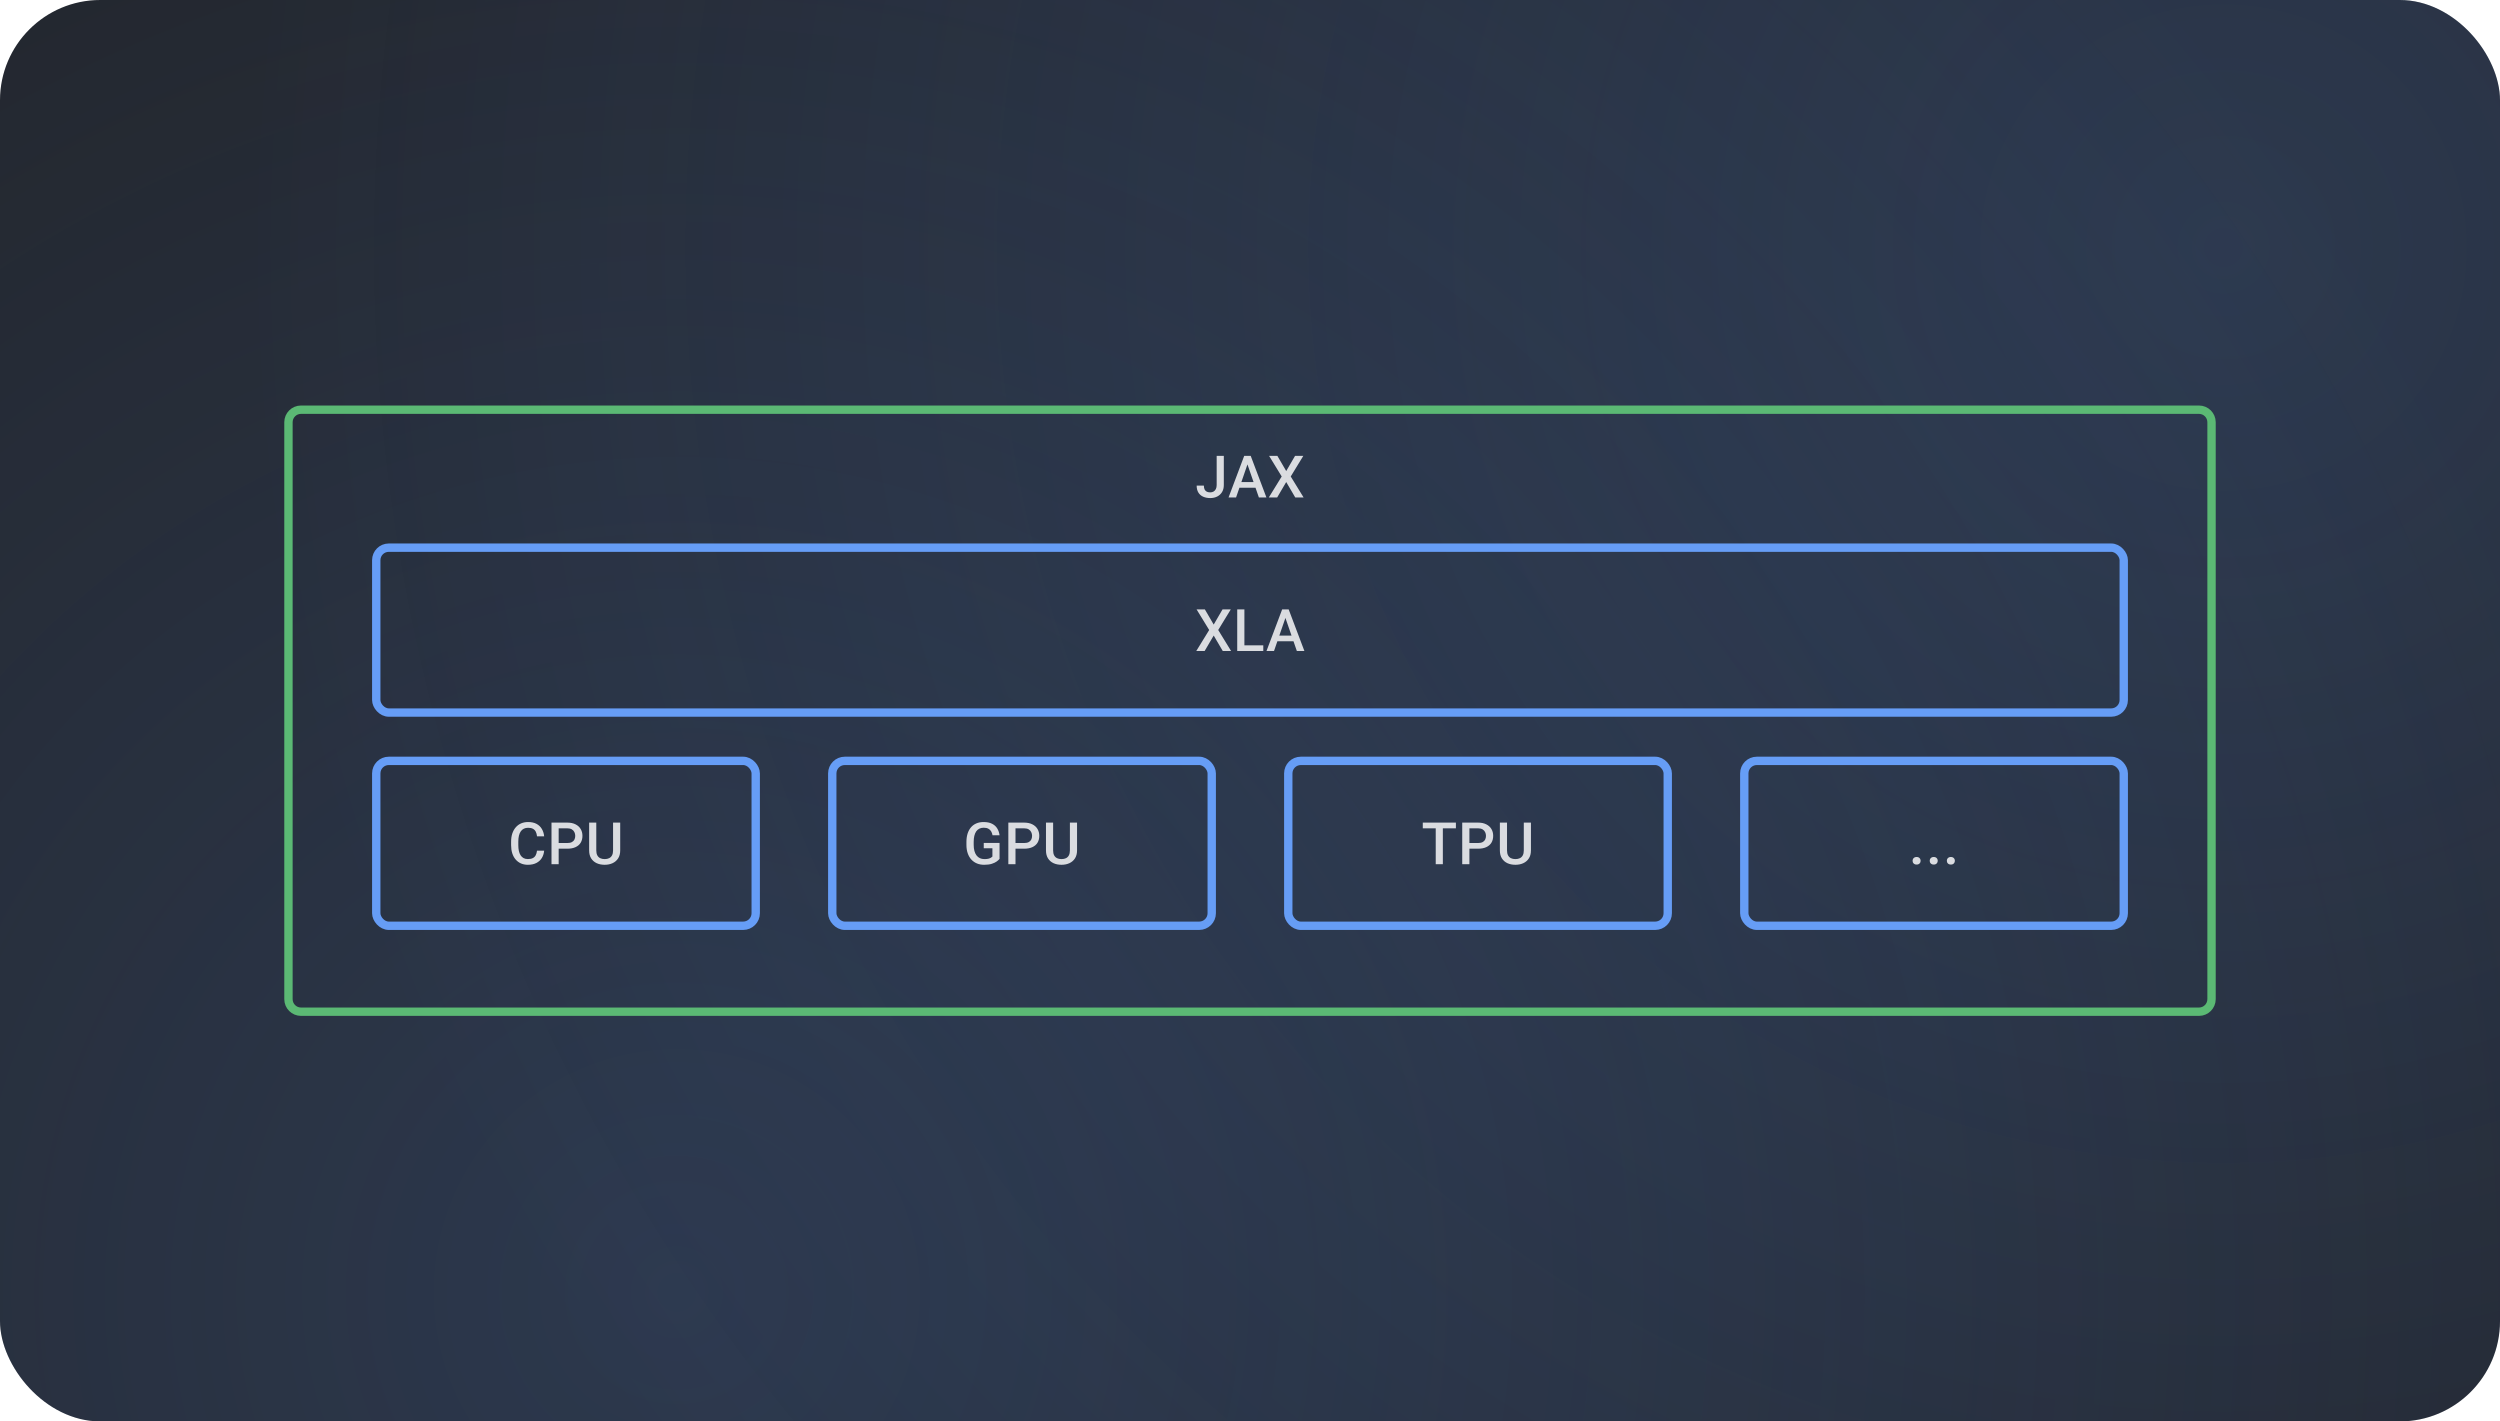<svg width="598" height="340" viewBox="0 0 598 340" fill="none" xmlns="http://www.w3.org/2000/svg">
<g clip-path="url(#clip0_829_1735)">
<rect width="598" height="340" rx="24" fill="#202124"/>
<circle cx="529.5" cy="60.5" r="469.5" fill="url(#paint0_radial_829_1735)" fill-opacity="0.2"/>
<circle cx="163.5" cy="307.5" r="469.5" fill="url(#paint1_radial_829_1735)" fill-opacity="0.2"/>
<path d="M72 98H526C527.657 98 529 99.343 529 101V239C529 240.657 527.657 242 526 242H72C70.343 242 69 240.657 69 239V101C69 99.343 70.343 98 72 98Z" stroke="#5BB974" stroke-width="2"/>
<rect x="90" y="182" width="90.767" height="39.442" rx="3" stroke="#669DF6" stroke-width="2"/>
<path d="M128.45 203.481H130.159C130.104 204.132 129.922 204.713 129.612 205.224C129.302 205.73 128.867 206.128 128.307 206.42C127.746 206.712 127.065 206.858 126.263 206.858C125.647 206.858 125.094 206.748 124.601 206.53C124.109 206.306 123.688 205.992 123.337 205.586C122.986 205.176 122.717 204.682 122.53 204.103C122.348 203.524 122.257 202.877 122.257 202.161V201.334C122.257 200.619 122.35 199.972 122.537 199.393C122.728 198.814 123.002 198.32 123.357 197.909C123.713 197.495 124.139 197.178 124.636 196.959C125.137 196.74 125.7 196.631 126.324 196.631C127.117 196.631 127.787 196.777 128.334 197.069C128.881 197.36 129.305 197.764 129.605 198.279C129.911 198.794 130.098 199.384 130.166 200.049H128.457C128.411 199.621 128.311 199.254 128.156 198.948C128.006 198.643 127.782 198.411 127.486 198.251C127.19 198.087 126.803 198.005 126.324 198.005C125.932 198.005 125.59 198.078 125.299 198.224C125.007 198.37 124.763 198.584 124.567 198.866C124.371 199.149 124.223 199.498 124.123 199.912C124.027 200.323 123.979 200.792 123.979 201.321V202.161C123.979 202.663 124.023 203.118 124.109 203.529C124.2 203.934 124.337 204.283 124.519 204.574C124.706 204.866 124.943 205.092 125.23 205.251C125.517 205.411 125.862 205.49 126.263 205.49C126.75 205.49 127.144 205.413 127.445 205.258C127.751 205.103 127.981 204.878 128.136 204.581C128.295 204.281 128.4 203.914 128.45 203.481ZM135.698 203.009H133.107V201.649H135.698C136.149 201.649 136.514 201.576 136.792 201.43C137.07 201.284 137.272 201.084 137.4 200.828C137.532 200.569 137.598 200.272 137.598 199.94C137.598 199.625 137.532 199.331 137.4 199.058C137.272 198.78 137.07 198.557 136.792 198.388C136.514 198.219 136.149 198.135 135.698 198.135H133.633V206.721H131.918V196.768H135.698C136.468 196.768 137.122 196.905 137.66 197.178C138.202 197.447 138.615 197.821 138.897 198.299C139.18 198.773 139.321 199.315 139.321 199.926C139.321 200.569 139.18 201.12 138.897 201.58C138.615 202.041 138.202 202.394 137.66 202.64C137.122 202.886 136.468 203.009 135.698 203.009ZM146.644 196.768H148.353V203.419C148.353 204.176 148.189 204.809 147.861 205.32C147.533 205.83 147.086 206.215 146.521 206.475C145.96 206.73 145.334 206.858 144.641 206.858C143.926 206.858 143.288 206.73 142.727 206.475C142.167 206.215 141.724 205.83 141.401 205.32C141.082 204.809 140.922 204.176 140.922 203.419V196.768H142.631V203.419C142.631 203.898 142.713 204.292 142.877 204.602C143.042 204.907 143.274 205.133 143.575 205.279C143.875 205.424 144.231 205.497 144.641 205.497C145.051 205.497 145.404 205.424 145.701 205.279C146.001 205.133 146.234 204.907 146.398 204.602C146.562 204.292 146.644 203.898 146.644 203.419V196.768Z" fill="#DADCE0"/>
<rect x="199.078" y="182" width="90.767" height="39.442" rx="3" stroke="#669DF6" stroke-width="2"/>
<path d="M239.093 201.635V205.436C238.952 205.623 238.731 205.828 238.43 206.051C238.134 206.27 237.74 206.459 237.247 206.618C236.755 206.778 236.142 206.858 235.409 206.858C234.784 206.858 234.212 206.753 233.693 206.543C233.173 206.329 232.724 206.017 232.346 205.607C231.972 205.197 231.683 204.698 231.478 204.11C231.273 203.517 231.17 202.843 231.17 202.086V201.396C231.17 200.644 231.264 199.974 231.451 199.386C231.642 198.794 231.915 198.292 232.271 197.882C232.626 197.472 233.055 197.162 233.556 196.952C234.062 196.738 234.634 196.631 235.272 196.631C236.088 196.631 236.762 196.768 237.295 197.041C237.833 197.31 238.248 197.684 238.539 198.162C238.831 198.641 239.016 199.188 239.093 199.803H237.412C237.357 199.457 237.25 199.147 237.09 198.873C236.935 198.6 236.712 198.386 236.42 198.231C236.133 198.071 235.759 197.991 235.299 197.991C234.903 197.991 234.554 198.067 234.253 198.217C233.953 198.367 233.702 198.588 233.501 198.88C233.305 199.172 233.157 199.527 233.057 199.947C232.957 200.366 232.907 200.844 232.907 201.382V202.086C232.907 202.633 232.964 203.118 233.078 203.542C233.196 203.966 233.365 204.324 233.583 204.615C233.807 204.907 234.078 205.128 234.397 205.279C234.716 205.424 235.076 205.497 235.477 205.497C235.869 205.497 236.19 205.465 236.441 205.402C236.691 205.333 236.89 205.253 237.036 205.162C237.186 205.067 237.302 204.976 237.384 204.889V202.913H235.313V201.635H239.093ZM244.974 203.009H242.383V201.649H244.974C245.425 201.649 245.79 201.576 246.068 201.43C246.346 201.284 246.548 201.084 246.676 200.828C246.808 200.569 246.874 200.272 246.874 199.94C246.874 199.625 246.808 199.331 246.676 199.058C246.548 198.78 246.346 198.557 246.068 198.388C245.79 198.219 245.425 198.135 244.974 198.135H242.909V206.721H241.194V196.768H244.974C245.744 196.768 246.398 196.905 246.936 197.178C247.478 197.447 247.89 197.821 248.173 198.299C248.456 198.773 248.597 199.315 248.597 199.926C248.597 200.569 248.456 201.12 248.173 201.58C247.89 202.041 247.478 202.394 246.936 202.64C246.398 202.886 245.744 203.009 244.974 203.009ZM255.92 196.768H257.629V203.419C257.629 204.176 257.465 204.809 257.137 205.32C256.809 205.83 256.362 206.215 255.797 206.475C255.236 206.73 254.61 206.858 253.917 206.858C253.201 206.858 252.563 206.73 252.003 206.475C251.442 206.215 251 205.83 250.677 205.32C250.358 204.809 250.198 204.176 250.198 203.419V196.768H251.907V203.419C251.907 203.898 251.989 204.292 252.153 204.602C252.317 204.907 252.55 205.133 252.851 205.279C253.151 205.424 253.507 205.497 253.917 205.497C254.327 205.497 254.68 205.424 254.977 205.279C255.277 205.133 255.51 204.907 255.674 204.602C255.838 204.292 255.92 203.898 255.92 203.419V196.768Z" fill="#DADCE0"/>
<rect x="90" y="131" width="418" height="39.442" rx="3" stroke="#669DF6" stroke-width="2"/>
<path d="M288.204 145.768L290.317 149.398L292.429 145.768H294.404L291.397 150.697L294.48 155.721H292.484L290.317 152.023L288.15 155.721H286.147L289.237 150.697L286.222 145.768H288.204ZM302.179 154.361V155.721H297.182V154.361H302.179ZM297.66 145.768V155.721H295.944V145.768H297.66ZM307.718 147.094L304.744 155.721H302.946L306.692 145.768H307.841L307.718 147.094ZM310.206 155.721L307.225 147.094L307.096 145.768H308.251L312.011 155.721H310.206ZM310.062 152.03V153.39H304.648V152.03H310.062Z" fill="#DADCE0"/>
<rect x="308.155" y="182" width="90.767" height="39.442" rx="3" stroke="#669DF6" stroke-width="2"/>
<path d="M345.129 196.768V206.721H343.427V196.768H345.129ZM348.253 196.768V198.135H340.33V196.768H348.253ZM353.546 203.009H350.955V201.649H353.546C353.997 201.649 354.361 201.576 354.639 201.43C354.917 201.284 355.12 201.084 355.248 200.828C355.38 200.569 355.446 200.272 355.446 199.94C355.446 199.625 355.38 199.331 355.248 199.058C355.12 198.78 354.917 198.557 354.639 198.388C354.361 198.219 353.997 198.135 353.546 198.135H351.481V206.721H349.765V196.768H353.546C354.316 196.768 354.97 196.905 355.508 197.178C356.05 197.447 356.462 197.821 356.745 198.299C357.027 198.773 357.169 199.315 357.169 199.926C357.169 200.569 357.027 201.12 356.745 201.58C356.462 202.041 356.05 202.394 355.508 202.64C354.97 202.886 354.316 203.009 353.546 203.009ZM364.492 196.768H366.201V203.419C366.201 204.176 366.037 204.809 365.708 205.32C365.38 205.83 364.934 206.215 364.369 206.475C363.808 206.73 363.181 206.858 362.489 206.858C361.773 206.858 361.135 206.73 360.575 206.475C360.014 206.215 359.572 205.83 359.249 205.32C358.93 204.809 358.77 204.176 358.77 203.419V196.768H360.479V203.419C360.479 203.898 360.561 204.292 360.725 204.602C360.889 204.907 361.122 205.133 361.422 205.279C361.723 205.424 362.079 205.497 362.489 205.497C362.899 205.497 363.252 205.424 363.548 205.279C363.849 205.133 364.082 204.907 364.246 204.602C364.41 204.292 364.492 203.898 364.492 203.419V196.768Z" fill="#DADCE0"/>
<rect x="417.233" y="182" width="90.767" height="39.442" rx="3" stroke="#669DF6" stroke-width="2"/>
<path d="M457.488 205.901C457.488 205.645 457.574 205.431 457.747 205.258C457.921 205.08 458.155 204.991 458.452 204.991C458.752 204.991 458.987 205.08 459.156 205.258C459.329 205.431 459.415 205.645 459.415 205.901C459.415 206.156 459.329 206.37 459.156 206.543C458.987 206.716 458.752 206.803 458.452 206.803C458.155 206.803 457.921 206.716 457.747 206.543C457.574 206.37 457.488 206.156 457.488 205.901ZM461.584 205.901C461.584 205.645 461.671 205.431 461.844 205.258C462.017 205.08 462.252 204.991 462.548 204.991C462.849 204.991 463.084 205.08 463.252 205.258C463.425 205.431 463.512 205.645 463.512 205.901C463.512 206.156 463.425 206.37 463.252 206.543C463.084 206.716 462.849 206.803 462.548 206.803C462.252 206.803 462.017 206.716 461.844 206.543C461.671 206.37 461.584 206.156 461.584 205.901ZM465.681 205.901C465.681 205.645 465.767 205.431 465.94 205.258C466.114 205.08 466.348 204.991 466.645 204.991C466.945 204.991 467.18 205.08 467.349 205.258C467.522 205.431 467.608 205.645 467.608 205.901C467.608 206.156 467.522 206.37 467.349 206.543C467.18 206.716 466.945 206.803 466.645 206.803C466.348 206.803 466.114 206.716 465.94 206.543C465.767 206.37 465.681 206.156 465.681 205.901Z" fill="#DADCE0"/>
<path d="M291.028 116.013V109.047H292.737V116.013C292.737 116.674 292.595 117.236 292.313 117.701C292.03 118.166 291.645 118.521 291.157 118.768C290.67 119.014 290.116 119.137 289.496 119.137C288.863 119.137 288.3 119.03 287.808 118.815C287.32 118.601 286.937 118.273 286.659 117.831C286.381 117.389 286.242 116.828 286.242 116.149H287.965C287.965 116.541 288.027 116.858 288.15 117.1C288.277 117.337 288.455 117.51 288.683 117.619C288.915 117.724 289.186 117.776 289.496 117.776C289.793 117.776 290.055 117.71 290.282 117.578C290.515 117.441 290.697 117.243 290.829 116.983C290.961 116.719 291.028 116.396 291.028 116.013ZM298.638 110.373L295.664 119H293.866L297.612 109.047H298.761L298.638 110.373ZM301.126 119L298.146 110.373L298.016 109.047H299.171L302.931 119H301.126ZM300.982 115.309V116.669H295.568V115.309H300.982ZM305.551 109.047L307.663 112.677L309.775 109.047H311.751L308.743 113.976L311.826 119H309.83L307.663 115.302L305.496 119H303.493L306.583 113.976L303.568 109.047H305.551Z" fill="#DADCE0"/>
</g>
<defs>
<radialGradient id="paint0_radial_829_1735" cx="0" cy="0" r="1" gradientUnits="userSpaceOnUse" gradientTransform="translate(529.5 60.5) rotate(90) scale(469.5)">
<stop stop-color="#5E97F6"/>
<stop offset="1" stop-color="#5E97F6" stop-opacity="0"/>
</radialGradient>
<radialGradient id="paint1_radial_829_1735" cx="0" cy="0" r="1" gradientUnits="userSpaceOnUse" gradientTransform="translate(163.5 307.5) rotate(90) scale(469.5)">
<stop stop-color="#5E97F6"/>
<stop offset="1" stop-color="#5E97F6" stop-opacity="0"/>
</radialGradient>
<clipPath id="clip0_829_1735">
<rect width="598" height="340" rx="24" fill="white"/>
</clipPath>
</defs>
</svg>
